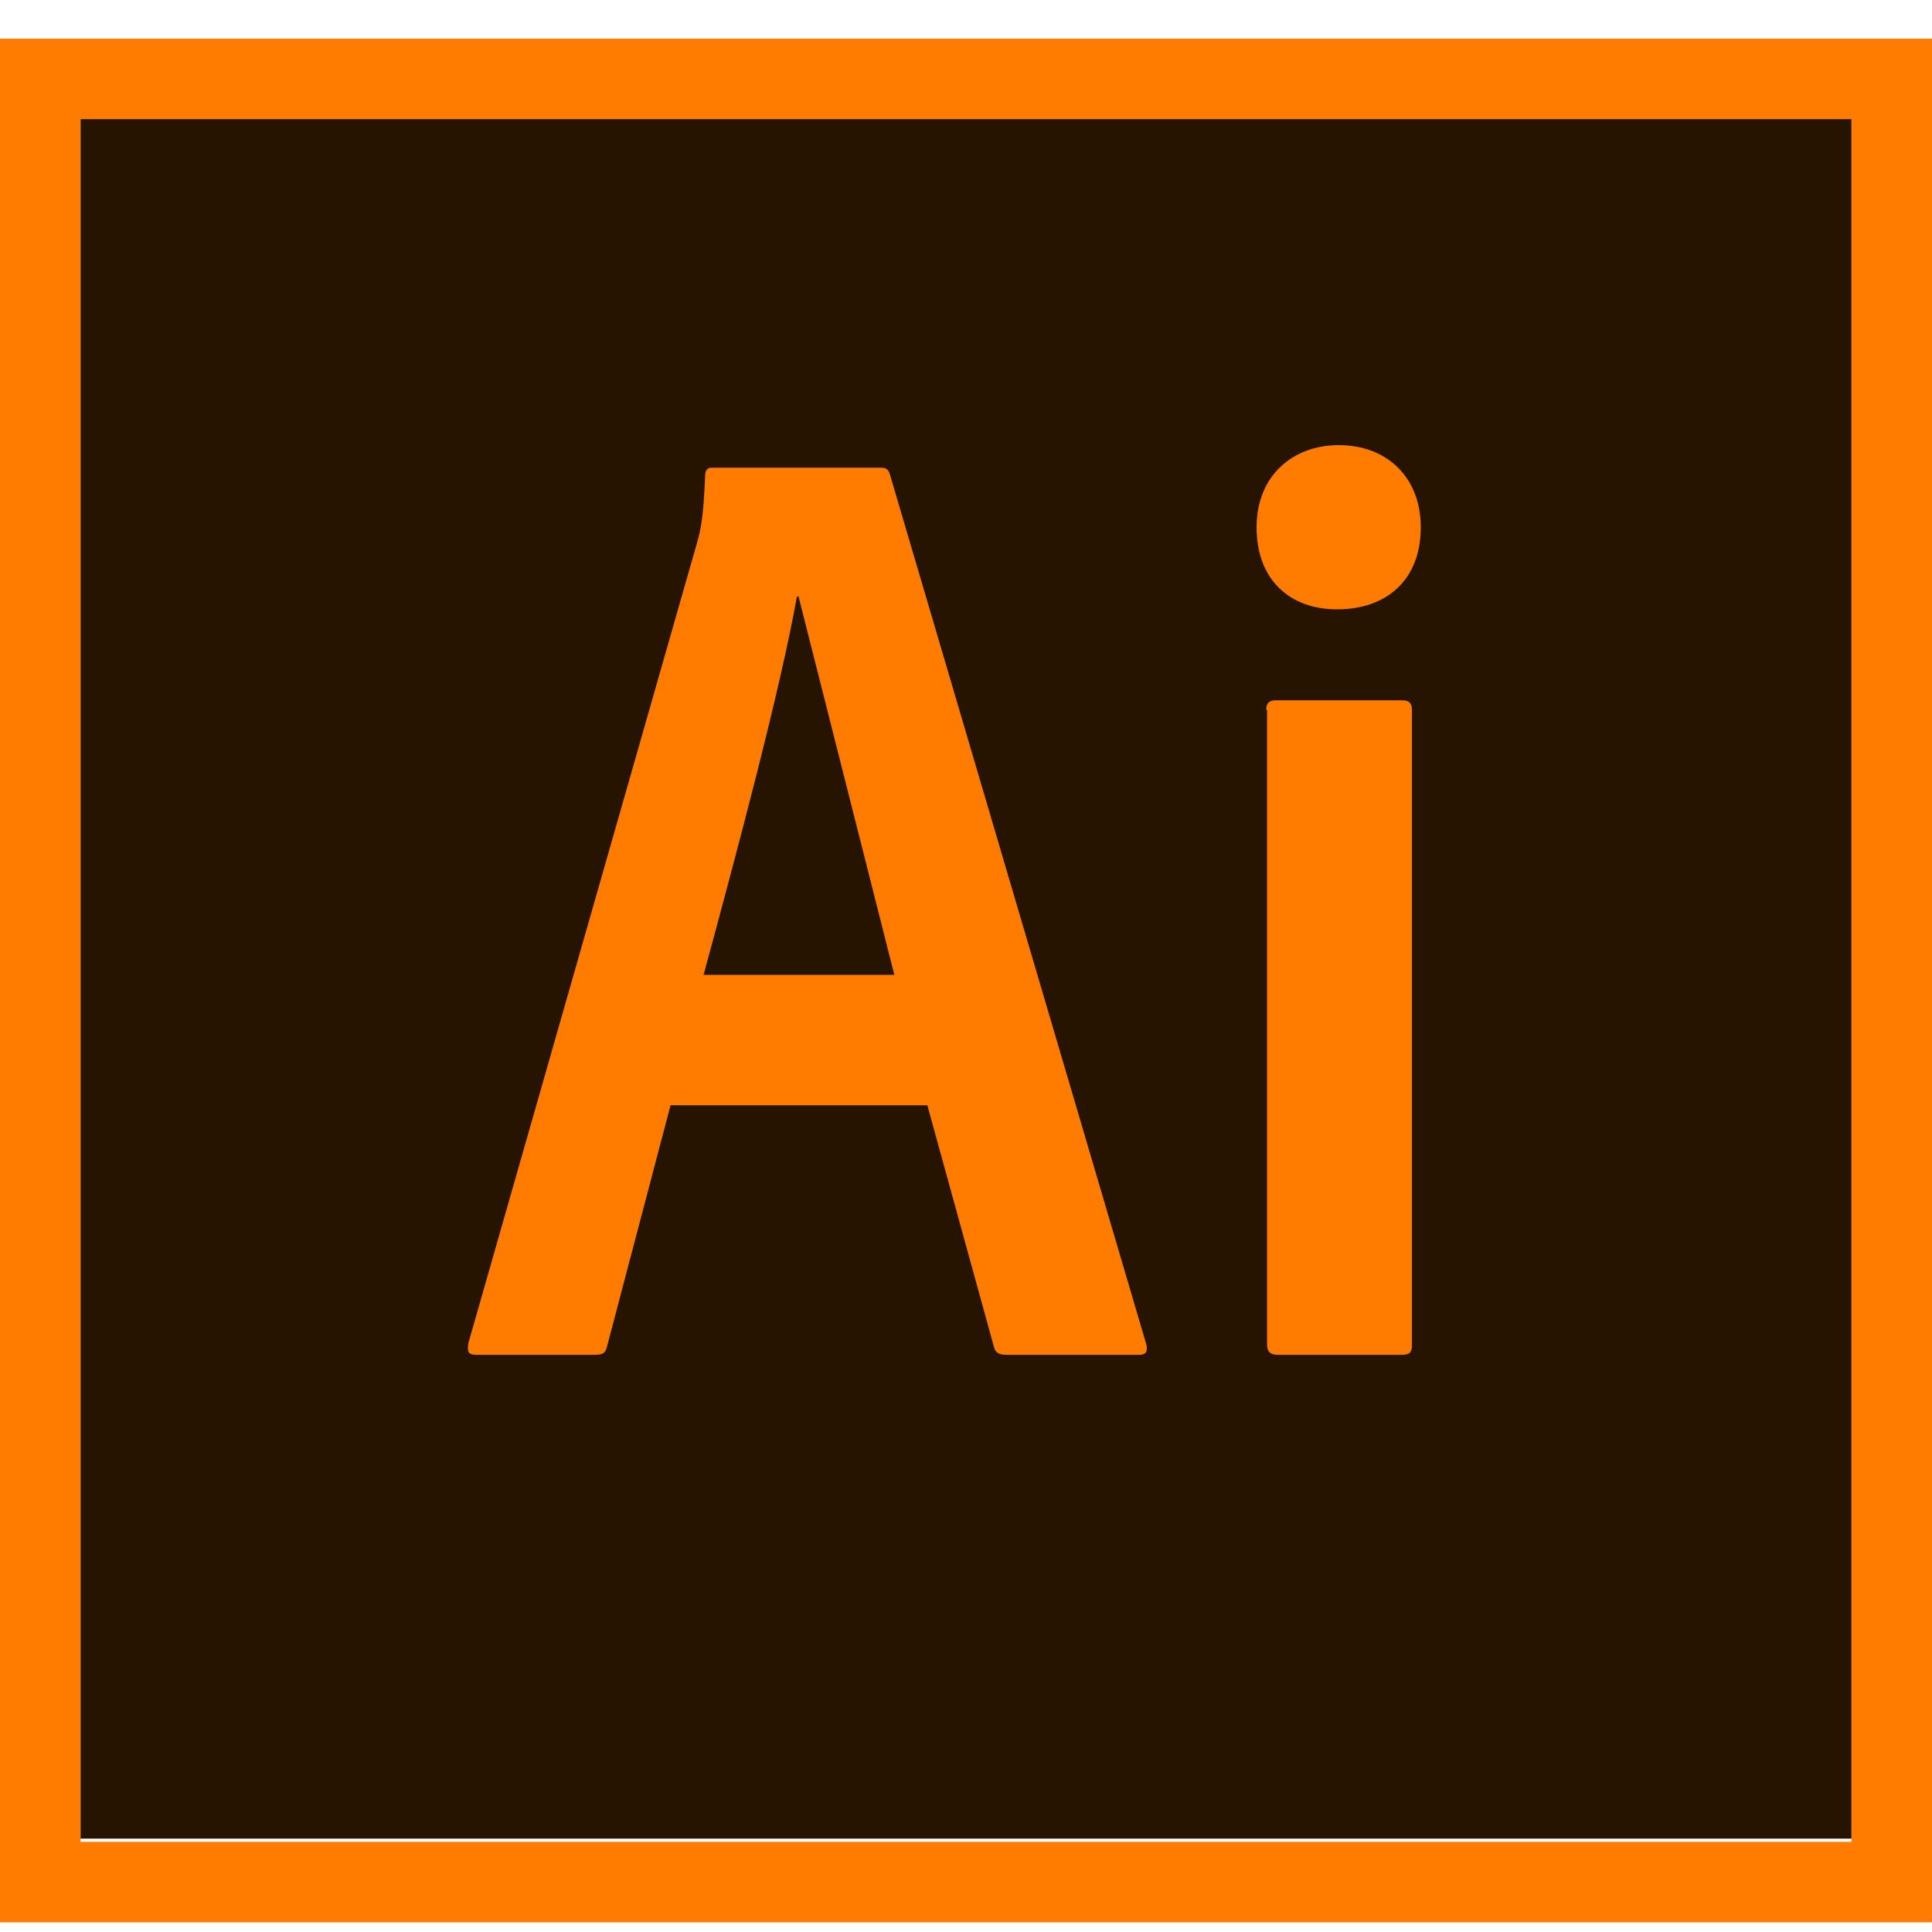 <svg width="50" height="50" viewBox="0 0 50 50" fill="none" xmlns="http://www.w3.org/2000/svg">
<path d="M2.083 3H47.917V47.584H2.083V3Z" fill="#261300"/>
<path d="M0 1V49.75H50V1H0ZM2.084 3.084H47.917V47.667H2.084V3.084ZM17.354 28.604L15.708 34.854C15.666 35.02 15.604 35.062 15.395 35.062H12.333C12.124 35.062 12.083 35 12.124 34.75L18.041 14.041C18.145 13.666 18.207 13.333 18.249 12.312C18.249 12.166 18.312 12.104 18.416 12.104H22.791C22.937 12.104 22.999 12.145 23.041 12.312L29.666 34.791C29.707 34.958 29.666 35.062 29.499 35.062H26.041C25.874 35.062 25.77 35.021 25.728 34.875L23.999 28.604H17.354ZM23.145 25.229L20.666 15.438H20.625C20.188 17.875 19.084 22 18.209 25.229H23.145ZM32.52 13.645C32.52 12.312 33.458 11.52 34.645 11.52C35.916 11.52 36.77 12.374 36.77 13.645C36.77 15.02 35.874 15.77 34.604 15.77C33.395 15.77 32.52 15.02 32.52 13.645V13.645ZM32.77 18.374C32.77 18.208 32.833 18.124 33.02 18.124H36.291C36.458 18.124 36.541 18.187 36.541 18.374V34.812C36.541 34.978 36.5 35.062 36.291 35.062H33.062C32.854 35.062 32.791 34.958 32.791 34.791V18.375L32.77 18.374Z" fill="#FF7C00"/>
</svg>
